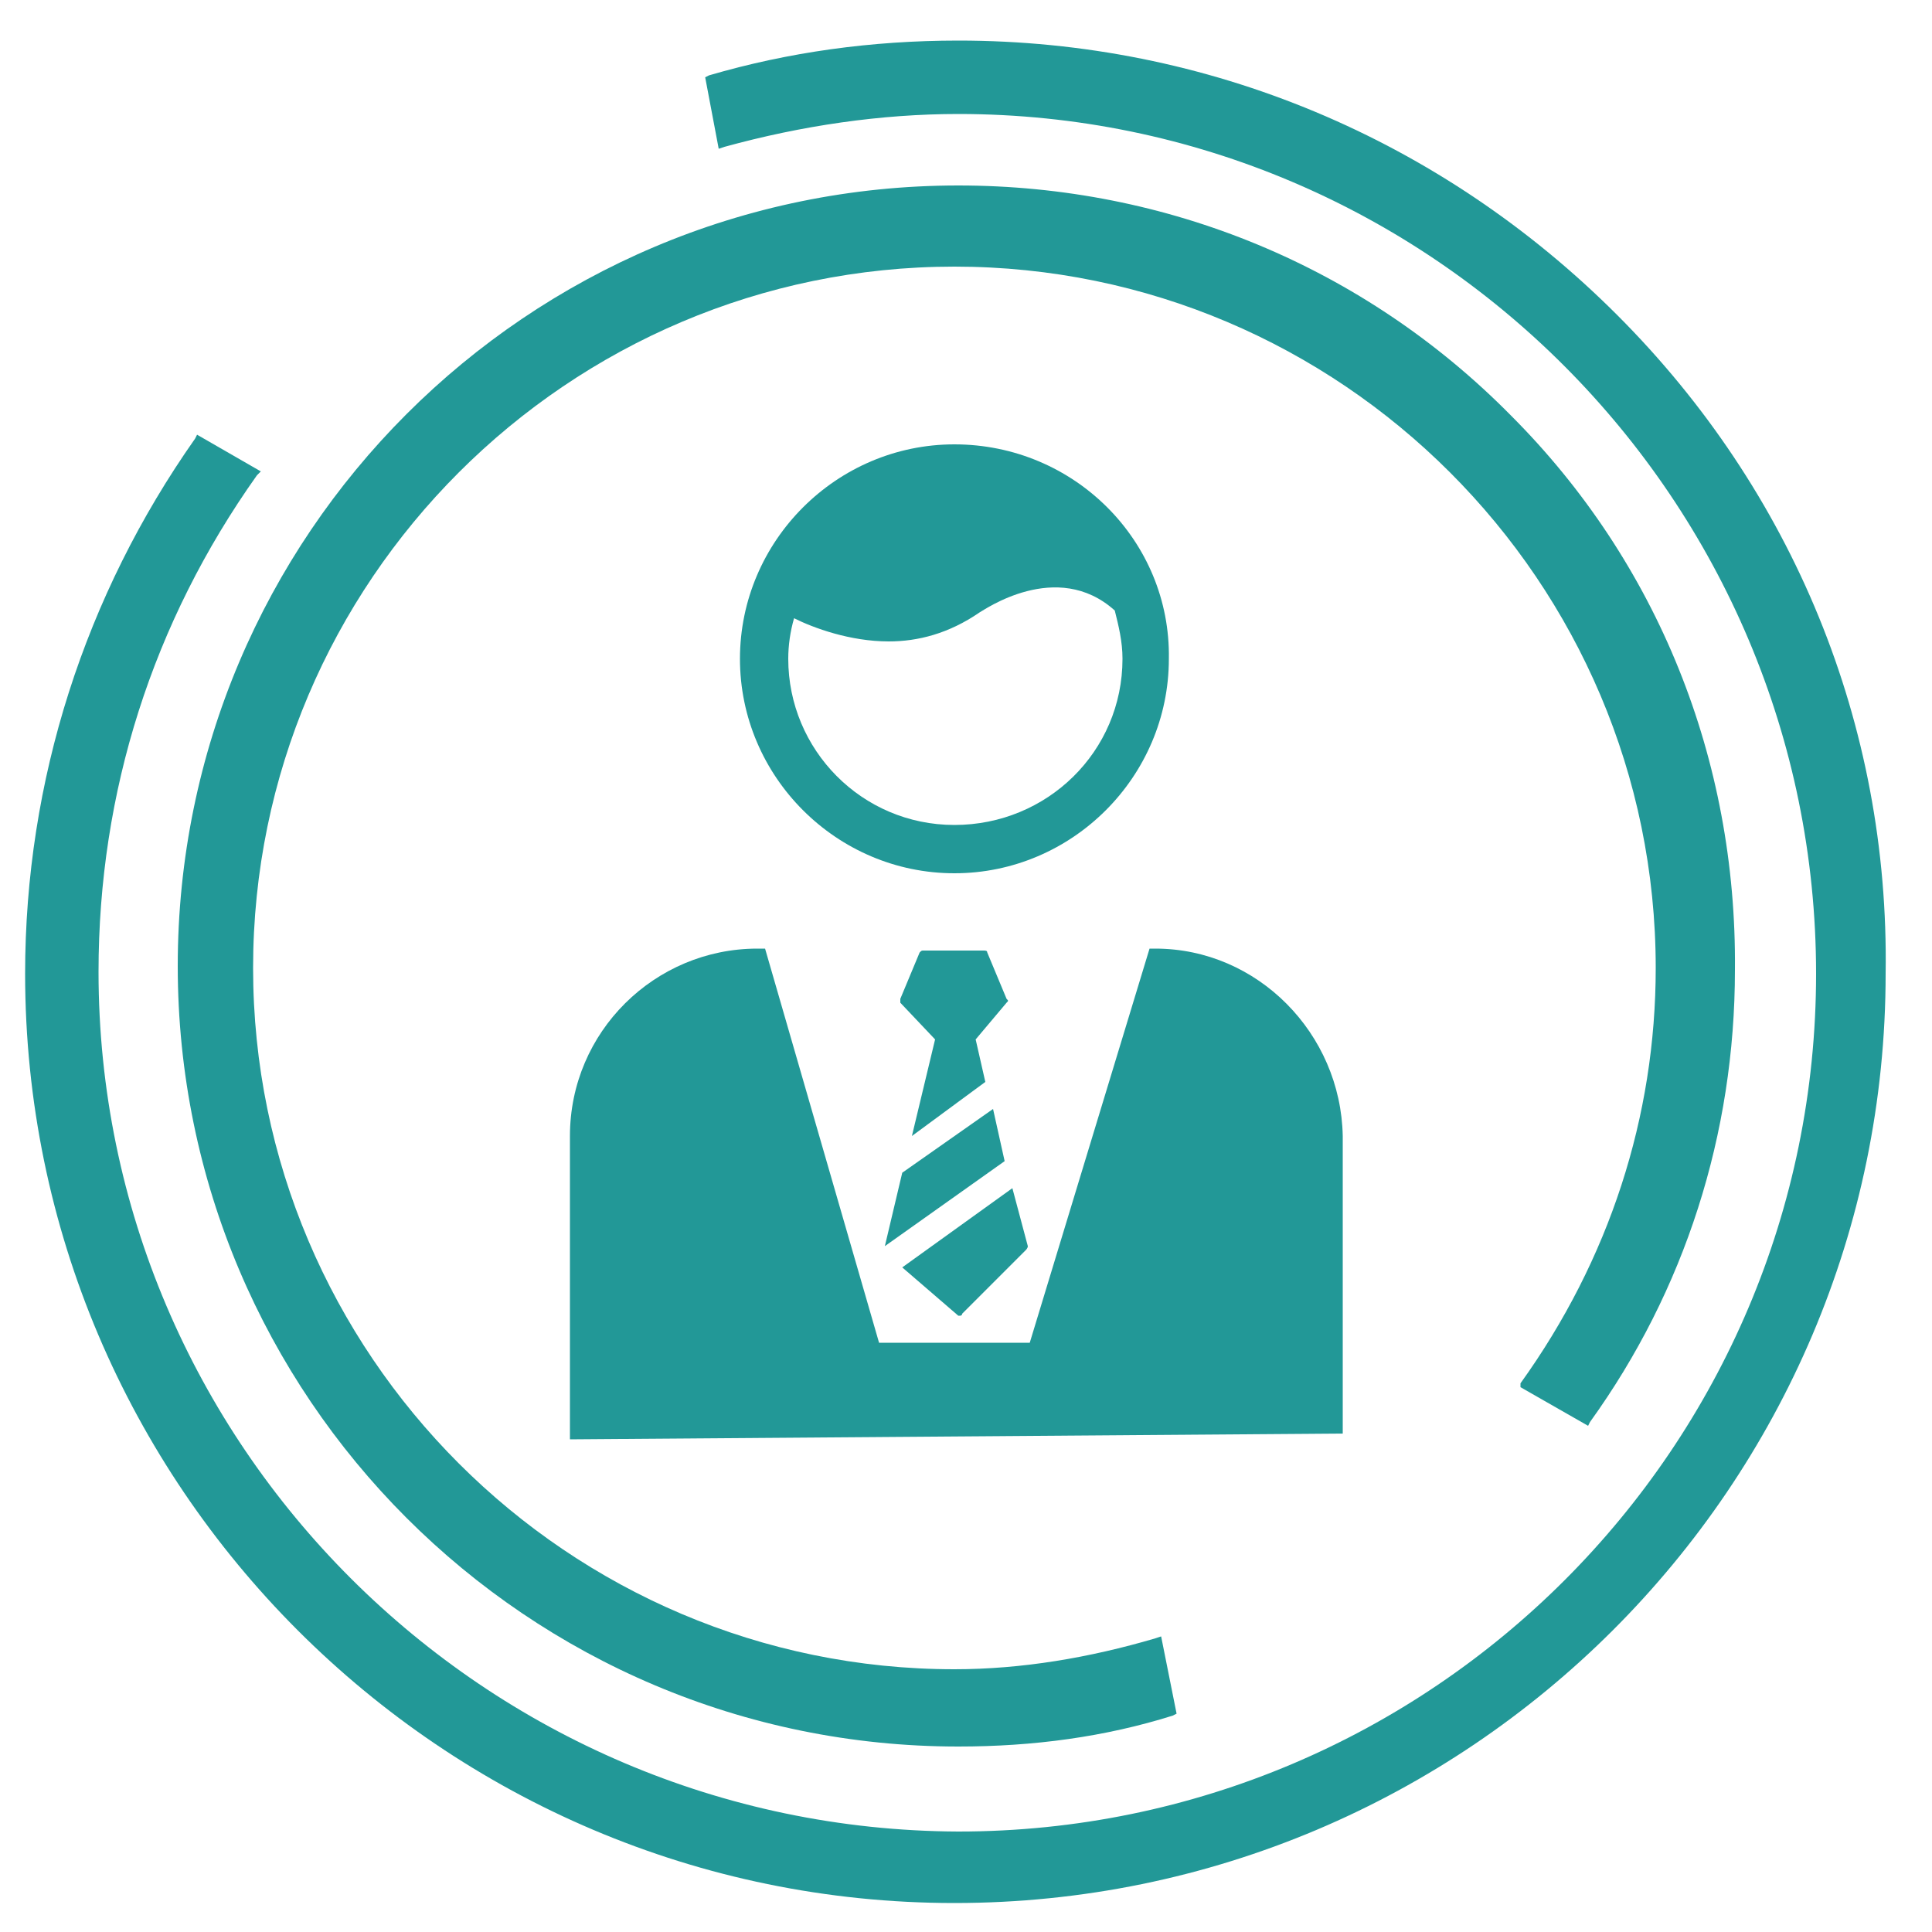 <svg fill="#229897" xmlns="http://www.w3.org/2000/svg" xmlns:xlink="http://www.w3.org/1999/xlink" version="1.1" x="0px" y="0px" viewBox="0 0 100 100" style="enable-background:new 0 0 100 100;" xml:space="preserve"><path d="M78.7,71.8l3.5,2l0.1-0.2c4.9-6.8,7.5-14.9,7.5-23.4c0.1-10.9-4-21.1-11.6-28.7C70.6,13.8,60.4,9.6,49.6,9.6  C27.3,9.6,9.2,27.7,9.2,50s18.1,40.4,40.4,40.4c3.9,0,7.6-0.5,11.1-1.6l0.2-0.1l-0.8-4l-0.3,0.1c-3.4,1-6.9,1.6-10.4,1.6  c-20,0-36.3-16.3-36.3-36.3c0-20,16.3-36.3,36.3-36.3s36.3,16.3,36.3,36.3c0,7.7-2.4,15.1-7,21.5L78.7,71.8z"></path><path d="M83.7,16.3C74.6,7.2,62.5,2.1,49.6,2.1c-4.5,0-8.8,0.6-12.9,1.8L36.5,4l0.7,3.7l0.3-0.1  c4-1.1,8.1-1.7,12.1-1.7C74.1,5.9,94,25.9,94,50.4S74.1,94.8,49.6,94.8C25.1,94.7,5.1,74.8,5.1,50.3c0-9.3,2.8-18.1,8.2-25.7  l0.2-0.2l-3.3-1.9l-0.1,0.2c-5.7,8.1-8.8,17.7-8.8,27.7c0,26.5,21.6,48.1,48.1,48.1c26.6,0,48.2-21.6,48.2-48.1  C97.8,37.5,92.8,25.4,83.7,16.3z"></path><path d="M59.8,49.1h-0.3l-6.2,20.4h-7.8l-5.9-20.4h-0.4c-5.3,0-9.7,4.3-9.7,9.7v15.7l40-0.3V58.8  C69.4,53.5,65.1,49.1,59.8,49.1z"></path><polygon points="51.4,57.4 46.7,60.7 45.8,64.5 52,60.1 "></polygon><path d="M52.4,61.5l-5.7,4.1l2.9,2.5c0,0,0.1,0,0.1,0c0,0,0.1,0,0.1-0.1l3.3-3.3c0,0,0.1-0.1,0.1-0.2L52.4,61.5z"></path><path d="M48.4,53.8l-1.2,5L51,56l-0.5-2.2l1.6-1.9c0.1-0.1,0.1-0.1,0-0.2l-1-2.4c0-0.1-0.1-0.1-0.2-0.1h-3.1  c-0.1,0-0.1,0-0.2,0.1l-1,2.4c0,0.1,0,0.2,0,0.2L48.4,53.8z"></path><path d="M49.4,23c-6.1,0-11.1,5-11.1,11.1c0,6.1,5,11.1,11.1,11.1c6.1,0,11.1-5,11.1-11.1C60.6,28,55.6,23,49.4,23z   M49.4,42.7c-4.8,0-8.6-3.9-8.6-8.6c0-0.7,0.1-1.4,0.3-2.1c1,0.5,2.9,1.2,4.9,1.2c1.5,0,3.1-0.4,4.7-1.5c0.2-0.1,4-2.8,7-0.1  c0.2,0.8,0.4,1.6,0.4,2.5C58.1,38.9,54.2,42.7,49.4,42.7z"></path></svg>